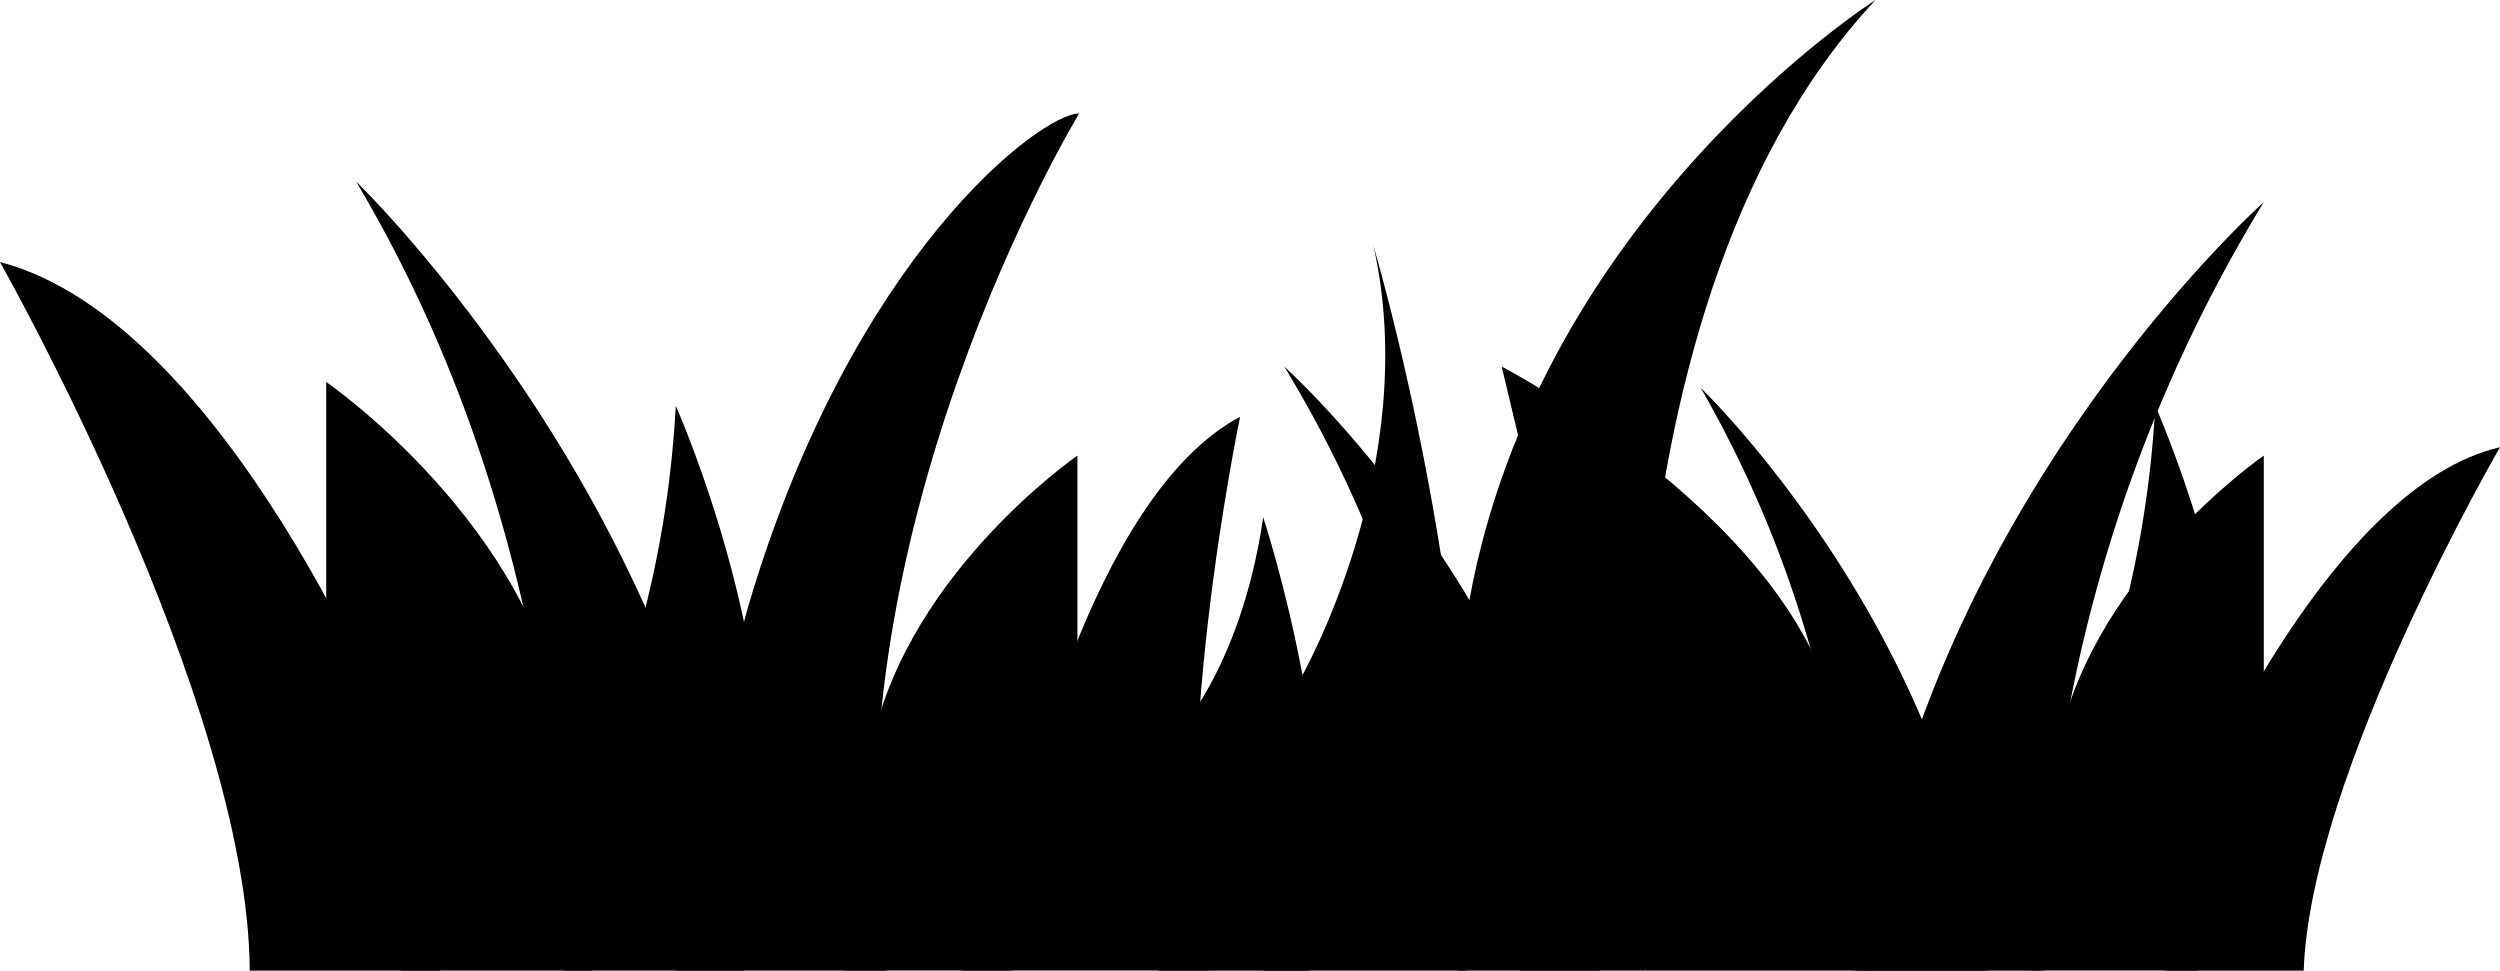 <?xml version="1.0" encoding="UTF-8" standalone="no"?> <svg xmlns="http://www.w3.org/2000/svg" width="117.018" height="45.435" viewBox="0 0 117.018 45.435">
  <g id="Group_1699" data-name="Group 1699" transform="translate(-838.531 -1667.22)">
    <g id="Group_1649" data-name="Group 1649">
      <g id="Group_1648" data-name="Group 1648">
        <g id="Group_1647" data-name="Group 1647">
          <path id="Path_307" data-name="Path 307" d="M944.493,1676.68s-16.449,14.671-18.8,35.975h8.463A70.658,70.658,0,0,1,944.493,1676.68Z"/>
        </g>
      </g>
    </g>
    <g id="Group_1652" data-name="Group 1652">
      <g id="Group_1651" data-name="Group 1651">
        <g id="Group_1650" data-name="Group 1650">
          <path id="Path_308" data-name="Path 308" d="M898.644,1684.38s12.914,11.547,14.757,28.271h-6.642A55.553,55.553,0,0,0,898.644,1684.38Z"/>
        </g>
      </g>
    </g>
    <g id="Group_1655" data-name="Group 1655">
      <g id="Group_1654" data-name="Group 1654">
        <g id="Group_1653" data-name="Group 1653">
          <path id="Path_309" data-name="Path 309" d="M853.8,1701.54V1685.1s9.738,6.7,11.176,16.441,1.273,11.109,1.273,11.109h-8.936Z"/>
        </g>
      </g>
    </g>
    <g id="Group_1658" data-name="Group 1658">
      <g id="Group_1657" data-name="Group 1657">
        <g id="Group_1656" data-name="Group 1656">
          <path id="Path_310" data-name="Path 310" d="M867.849,1698.81a50.05,50.05,0,0,0,2.313-12.595s4.07,9.135,4.07,17.72l-4.07,1.757Z"/>
        </g>
      </g>
    </g>
    <g id="Group_1661" data-name="Group 1661">
      <g id="Group_1660" data-name="Group 1660">
        <g id="Group_1659" data-name="Group 1659">
          <path id="Path_311" data-name="Path 311" d="M915.563,1712.65l-6.742-28.271s14.32,7.425,15.754,17.16,1.279,11.111,1.279,11.111H915.563Z"/>
        </g>
      </g>
    </g>
    <g id="Group_1664" data-name="Group 1664">
      <g id="Group_1663" data-name="Group 1663">
        <g id="Group_1662" data-name="Group 1662">
          <path id="Path_312" data-name="Path 312" d="M888.962,1702.92v-14.376s-8.51,5.864-9.768,14.376-1.117,9.729-1.117,9.729h7.816Z"/>
        </g>
      </g>
    </g>
    <g id="Group_1667" data-name="Group 1667">
      <g id="Group_1666" data-name="Group 1666">
        <g id="Group_1665" data-name="Group 1665">
          <path id="Path_313" data-name="Path 313" d="M937.1,1698.81a49.954,49.954,0,0,0,2.313-12.594s4.072,9.134,4.072,17.721l-4.072,1.756Z"/>
        </g>
      </g>
    </g>
    <g id="Group_1670" data-name="Group 1670">
      <g id="Group_1669" data-name="Group 1669">
        <g id="Group_1668" data-name="Group 1668">
          <path id="Path_314" data-name="Path 314" d="M893.331,1701.88s3.245-3.066,4.327-10.447c0,0,4.191,12.657,2.162,21.221h-7.069Z"/>
        </g>
      </g>
    </g>
    <g id="Group_1698" data-name="Group 1698">
      <g id="Group_1673" data-name="Group 1673">
        <g id="Group_1672" data-name="Group 1672">
          <g id="Group_1671" data-name="Group 1671">
            <path id="Path_315" data-name="Path 315" d="M880.015,1712.65h-9.854c.617-7.08,3.383-17.017,3.383-17.017,4.861-16.5,13.738-23.119,15.5-23.1C889.046,1672.53,876.9,1692.45,880.015,1712.65Z"/>
          </g>
        </g>
      </g>
      <g id="Group_1676" data-name="Group 1676">
        <g id="Group_1675" data-name="Group 1675">
          <g id="Group_1674" data-name="Group 1674">
            <path id="Path_316" data-name="Path 316" d="M857.1,1702.07s-7.9-19.809-18.57-22.584c0,0,11.623,20.518,11.691,33.165h8.939Z"/>
          </g>
        </g>
      </g>
      <g id="Group_1679" data-name="Group 1679">
        <g id="Group_1678" data-name="Group 1678">
          <g id="Group_1677" data-name="Group 1677">
            <path id="Path_317" data-name="Path 317" d="M926.317,1667.22s-15.732,9.982-19.017,28.139l2.38,17.292h5.883S912.212,1682.34,926.317,1667.22Z"/>
          </g>
        </g>
      </g>
      <g id="Group_1682" data-name="Group 1682">
        <g id="Group_1681" data-name="Group 1681">
          <g id="Group_1680" data-name="Group 1680">
            <path id="Path_318" data-name="Path 318" d="M855.2,1675.72s16.189,15.59,18.152,36.932h-8.459S865.837,1693.57,855.2,1675.72Z"/>
          </g>
        </g>
      </g>
      <g id="Group_1685" data-name="Group 1685">
        <g id="Group_1684" data-name="Group 1684">
          <g id="Group_1683" data-name="Group 1683">
            <path id="Path_319" data-name="Path 319" d="M918.134,1685.37s11.964,11.512,13.411,27.28H925.3A53.817,53.817,0,0,0,918.134,1685.37Z"/>
          </g>
        </g>
      </g>
      <g id="Group_1688" data-name="Group 1688">
        <g id="Group_1687" data-name="Group 1687">
          <g id="Group_1686" data-name="Group 1686">
            <path id="Path_320" data-name="Path 320" d="M944.493,1702.92v-14.376s-8.513,5.864-9.769,14.376-1.117,9.729-1.117,9.729h7.815Z"/>
          </g>
        </g>
      </g>
      <g id="Group_1691" data-name="Group 1691">
        <g id="Group_1690" data-name="Group 1690">
          <g id="Group_1689" data-name="Group 1689">
            <path id="Path_321" data-name="Path 321" d="M886.259,1705.87s3.232-15.369,10.317-19.143c0,0-3.53,16.954-1.429,25.921H883.52Z"/>
          </g>
        </g>
      </g>
      <g id="Group_1694" data-name="Group 1694">
        <g id="Group_1693" data-name="Group 1693">
          <g id="Group_1692" data-name="Group 1692">
            <path id="Path_322" data-name="Path 322" d="M907.194,1712.65h-9.536l1.757-13.685s5.727-9.981,3.4-20.252C902.811,1678.71,908.152,1696.56,907.194,1712.65Z"/>
          </g>
        </g>
      </g>
      <g id="Group_1697" data-name="Group 1697">
        <g id="Group_1696" data-name="Group 1696">
          <g id="Group_1695" data-name="Group 1695">
            <path id="Path_323" data-name="Path 323" d="M941.567,1704.21s6.16-14.258,13.982-16.057c0,0-8.879,15.3-9.188,24.5H939.88Z"/>
          </g>
        </g>
      </g>
    </g>
  </g>
</svg>
